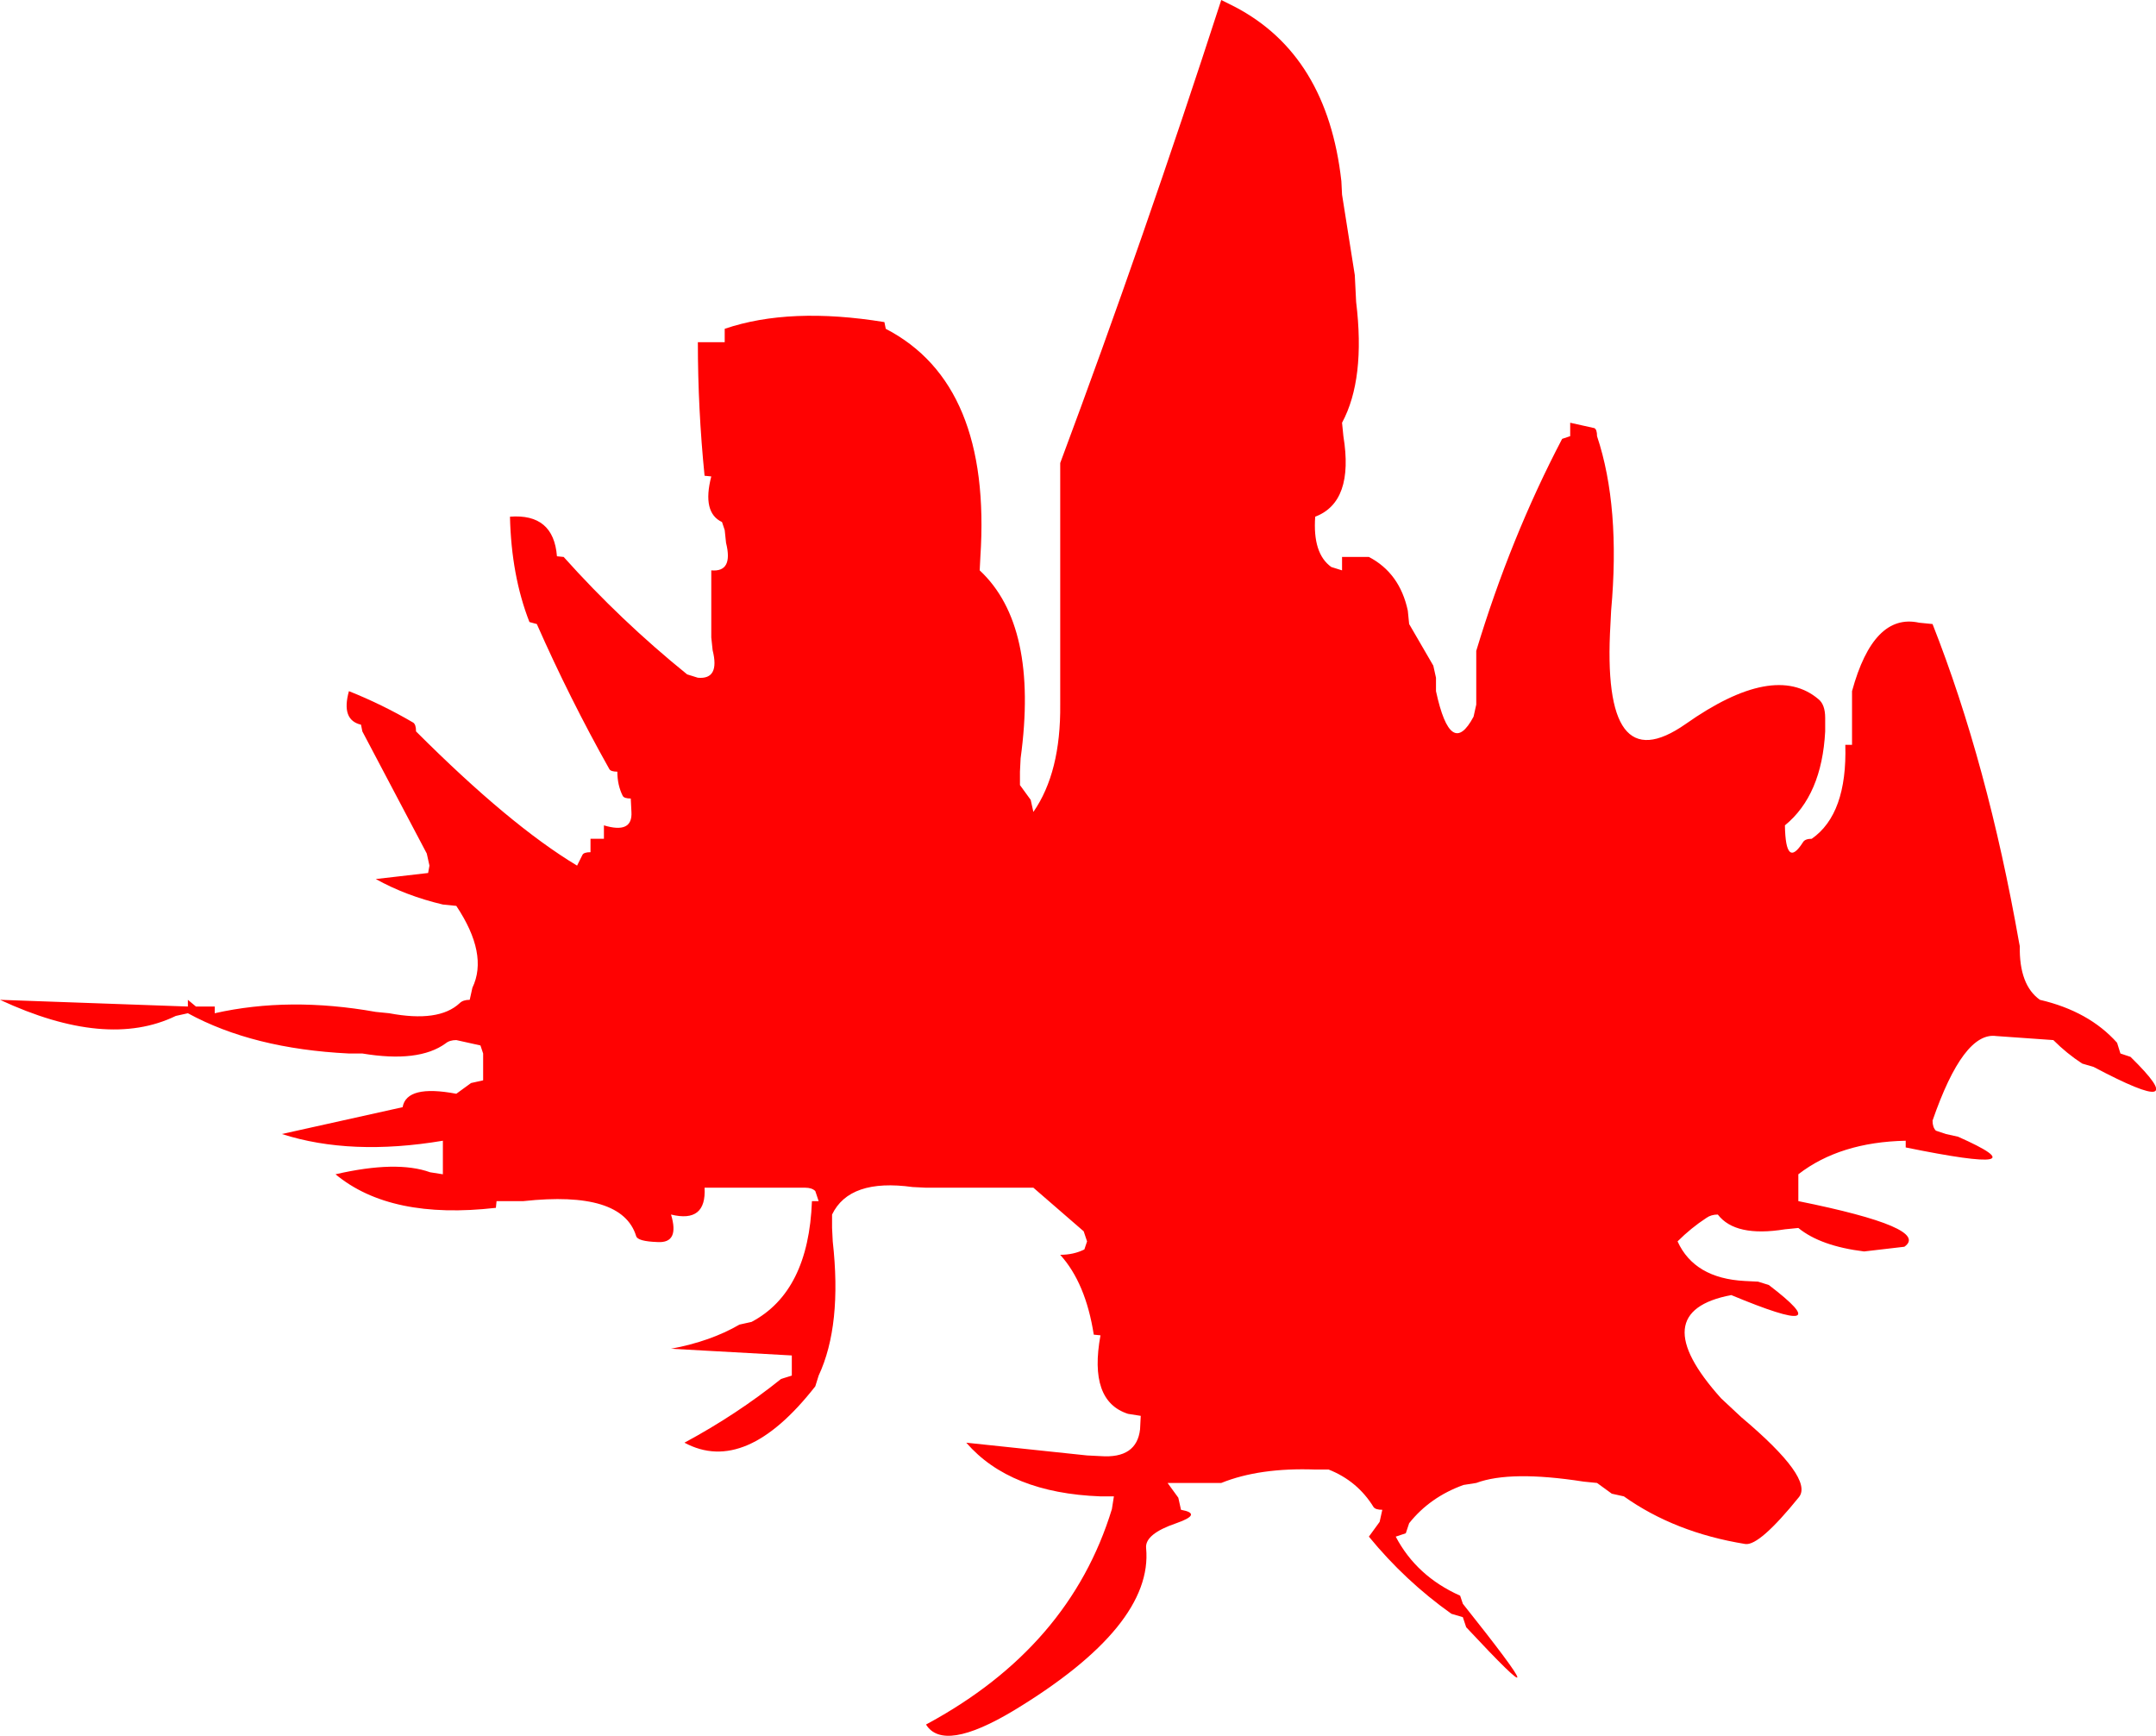 <?xml version="1.0" encoding="UTF-8" standalone="no"?>
<svg xmlns:xlink="http://www.w3.org/1999/xlink" height="129.35px" width="160.65px" xmlns="http://www.w3.org/2000/svg">
  <g transform="matrix(1.0, 0.0, 0.0, 1.0, -16.7, -2.85)">
    <path d="M167.2 73.35 Q167.15 76.25 168.7 77.35 172.35 78.2 174.45 80.55 L174.7 81.35 175.45 81.6 Q180.35 86.4 172.7 82.35 L171.85 82.1 Q170.7 81.35 169.7 80.35 L165.45 80.05 Q163.0 79.7 160.7 86.35 160.7 86.85 160.95 87.1 L161.7 87.35 162.6 87.55 Q169.25 90.5 158.7 88.35 L158.7 87.85 Q153.8 87.95 150.7 90.35 L150.7 91.35 150.7 92.35 Q160.6 94.35 158.6 95.75 L155.6 96.1 Q152.35 95.7 150.7 94.35 L149.7 94.45 Q146.0 95.05 144.7 93.35 144.2 93.35 143.85 93.6 142.7 94.35 141.7 95.35 142.95 98.1 146.7 98.3 L147.7 98.35 148.5 98.6 Q154.0 102.8 145.7 99.35 139.15 100.6 144.95 107.05 L146.45 108.45 Q151.85 113.0 150.75 114.4 147.8 118.05 146.75 117.9 141.5 117.05 137.7 114.35 L136.8 114.15 135.7 113.35 134.7 113.25 Q129.25 112.4 126.7 113.35 L125.75 113.5 Q123.25 114.4 121.7 116.35 L121.45 117.1 120.7 117.35 Q122.25 120.3 125.5 121.75 L125.7 122.35 Q133.7 132.4 125.95 124.1 L125.7 123.35 124.85 123.1 Q121.4 120.65 118.7 117.35 L119.5 116.25 119.7 115.35 Q119.2 115.35 119.05 115.15 117.85 113.2 115.7 112.35 L114.7 112.35 Q110.55 112.2 107.7 113.35 L106.7 113.35 103.7 113.35 104.5 114.45 104.7 115.35 Q106.35 115.65 104.35 116.35 102.0 117.15 102.1 118.2 102.65 124.0 92.25 130.3 87.0 133.45 85.7 131.35 96.4 125.6 99.55 115.3 L99.7 114.35 98.7 114.35 Q91.95 114.1 88.7 110.35 L97.7 111.3 98.7 111.35 Q101.4 111.55 101.65 109.35 L101.7 108.35 100.75 108.2 Q97.8 107.25 98.7 102.35 L98.2 102.3 Q97.6 98.45 95.7 96.35 96.7 96.35 97.5 95.95 L97.7 95.35 97.45 94.6 93.7 91.35 92.7 91.35 85.7 91.35 84.7 91.3 Q80.0 90.65 78.7 93.35 L78.7 94.35 78.75 95.35 Q79.45 101.6 77.7 105.35 L77.45 106.15 Q72.25 112.8 67.7 110.35 71.6 108.25 74.9 105.6 L75.7 105.35 75.7 104.35 75.7 103.85 66.7 103.35 Q69.65 102.8 71.8 101.55 L72.7 101.35 Q76.95 99.1 77.2 92.35 L77.7 92.35 77.45 91.6 Q77.2 91.35 76.7 91.35 L75.7 91.35 69.7 91.35 69.2 91.35 Q69.35 94.0 66.7 93.35 67.35 95.5 65.7 95.4 64.2 95.35 64.1 94.95 63.05 91.55 55.7 92.35 L54.7 92.35 53.7 92.35 53.65 92.85 Q45.8 93.75 41.7 90.35 46.25 89.3 48.75 90.2 L49.7 90.35 49.7 89.35 49.7 88.35 49.7 87.85 Q42.85 89.0 37.7 87.35 L46.7 85.35 Q47.0 83.65 50.7 84.35 L51.8 83.55 52.7 83.35 52.7 82.35 52.7 81.35 52.5 80.75 50.7 80.35 Q50.2 80.35 49.9 80.6 47.9 82.05 43.7 81.35 L42.7 81.35 Q35.55 81.0 30.7 78.35 L29.8 78.55 Q24.65 81.05 16.7 77.35 L30.7 77.85 30.7 77.35 31.3 77.85 32.7 77.85 32.7 78.35 Q38.25 77.1 44.7 78.25 L45.7 78.35 Q49.4 79.05 50.95 77.6 51.2 77.35 51.7 77.35 L51.9 76.45 Q53.1 73.95 50.7 70.35 L49.7 70.25 Q46.95 69.6 44.7 68.35 L48.6 67.9 48.7 67.35 48.5 66.45 43.7 57.35 43.6 56.85 Q42.1 56.5 42.7 54.35 45.2 55.35 47.5 56.7 47.7 56.85 47.7 57.35 54.7 64.35 59.7 67.35 L60.1 66.55 Q60.2 66.35 60.7 66.35 L60.7 65.35 61.7 65.35 61.7 64.35 Q63.85 65.0 63.75 63.35 L63.7 62.35 Q63.2 62.35 63.1 62.15 62.7 61.35 62.7 60.35 62.2 60.35 62.1 60.15 59.15 54.9 56.7 49.35 L56.15 49.2 Q54.8 45.75 54.7 41.35 57.95 41.1 58.2 44.3 L58.7 44.35 Q62.95 49.1 67.9 53.1 L68.7 53.35 Q70.35 53.5 69.8 51.3 L69.7 50.35 69.7 49.35 69.7 45.35 Q71.35 45.5 70.8 43.3 L70.7 42.35 70.5 41.75 Q69.0 41.05 69.7 38.35 L69.2 38.3 Q68.7 33.35 68.7 28.35 L69.7 28.35 70.7 28.35 70.7 27.35 Q75.55 25.7 82.6 26.85 L82.7 27.35 Q90.6 31.45 89.75 44.35 L89.7 45.35 Q94.1 49.45 92.75 59.35 L92.7 60.35 92.7 61.35 93.5 62.45 93.7 63.35 Q95.75 60.4 95.7 55.35 L95.7 54.35 95.7 53.35 95.7 50.35 95.7 49.35 95.7 37.35 Q101.95 20.6 107.7 2.85 L108.7 3.35 Q115.6 6.95 116.65 16.35 L116.7 17.35 117.65 23.35 117.7 24.35 117.75 25.35 Q118.45 31.1 116.7 34.35 L116.8 35.35 Q117.6 40.25 114.7 41.35 114.5 44.1 115.9 45.1 L116.7 45.35 116.7 44.35 117.7 44.35 118.7 44.35 Q121.0 45.55 121.6 48.35 L121.7 49.35 123.5 52.45 123.7 53.35 123.7 54.35 Q124.8 59.45 126.5 56.25 L126.7 55.35 126.7 54.35 126.7 51.35 Q129.25 42.9 133.1 35.55 L133.7 35.35 133.7 34.35 135.5 34.75 Q135.7 34.85 135.7 35.35 137.45 40.6 136.75 48.35 L136.7 49.35 Q136.0 61.2 142.3 56.8 148.9 52.15 152.2 54.95 152.7 55.35 152.7 56.35 L152.7 57.35 Q152.45 62.1 149.7 64.35 149.75 67.65 151.05 65.6 151.2 65.35 151.7 65.35 154.35 63.5 154.2 58.35 L154.7 58.35 154.7 57.35 154.7 54.35 Q156.3 48.5 159.7 49.25 L160.7 49.35 Q164.8 59.75 167.15 73.1 L167.2 73.35" fill="#ff0000" fill-opacity="0.992" fill-rule="evenodd" stroke="none"/>
  </g>
</svg>
